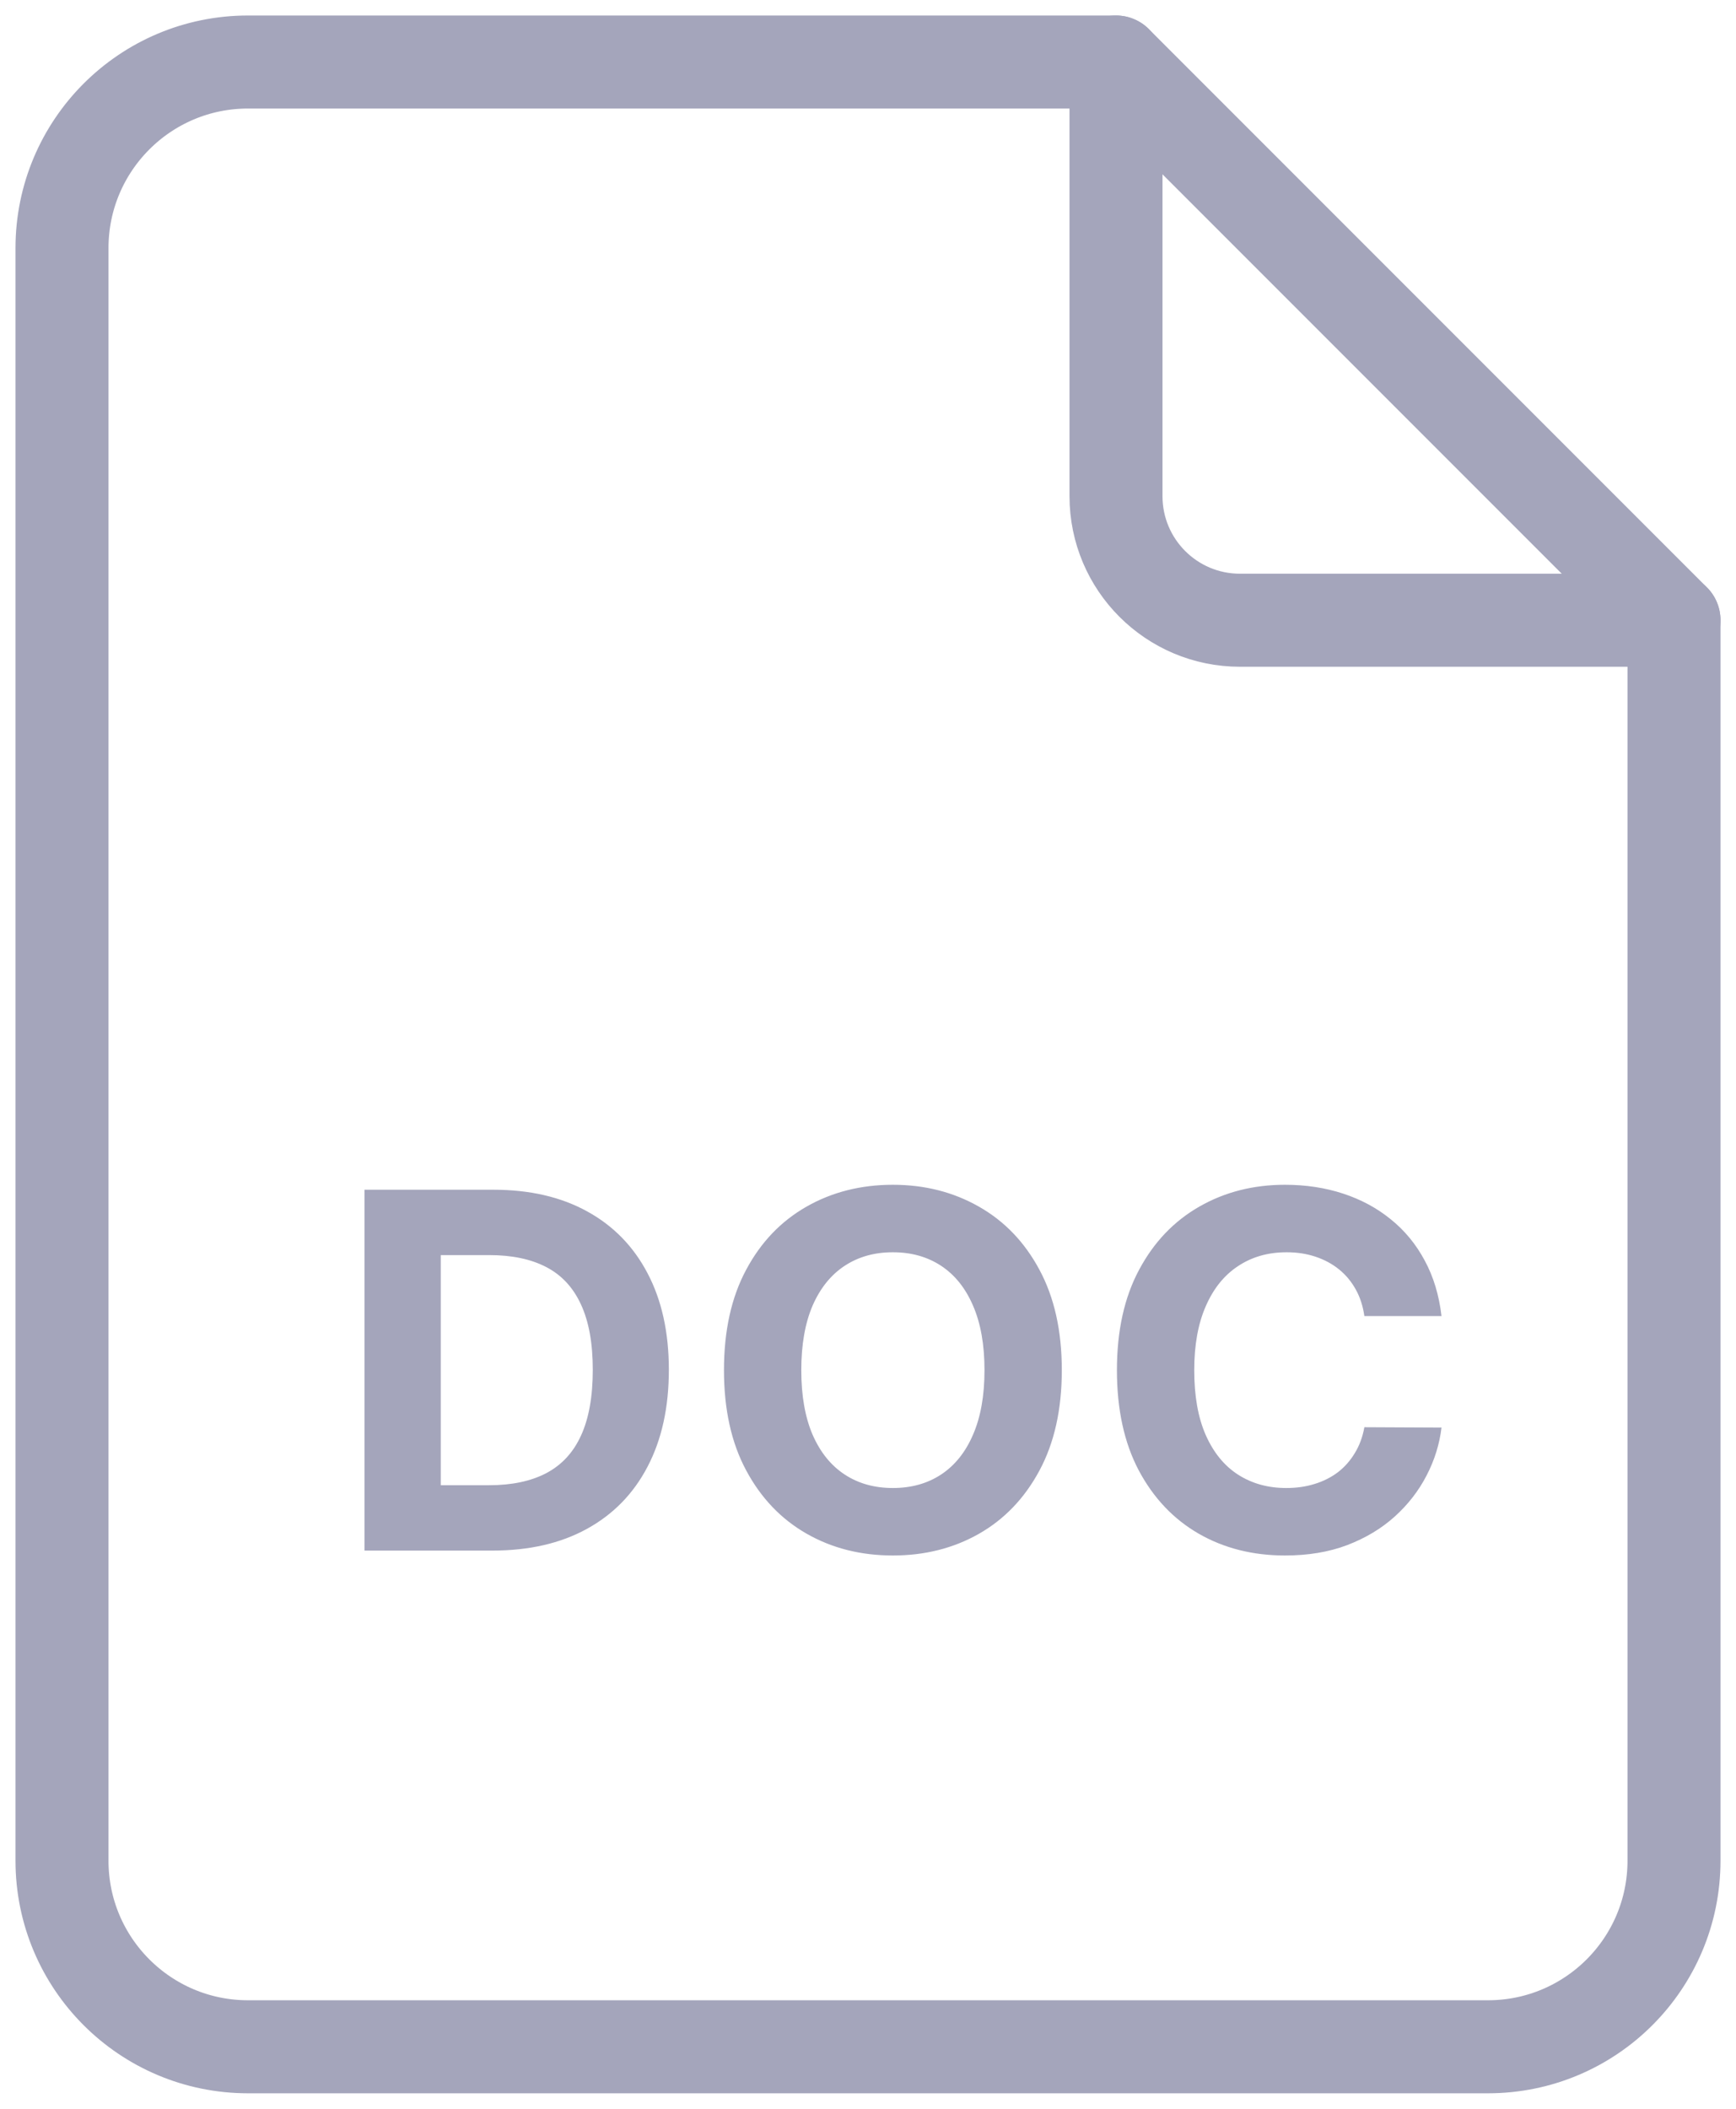 <svg width="28" height="34" viewBox="0 0 28 34" fill="none" xmlns="http://www.w3.org/2000/svg">
<path d="M4 33H24C25.657 33 27 31.657 27 30V10L18 1H4C2.343 1 1 2.343 1 4V30C1 31.657 2.343 33 4 33Z" stroke="#A4A5BB" stroke-width="1.5" stroke-linecap="round" stroke-linejoin="round"/>
<path d="M18 1V8C18 9.105 18.895 10 20 10H27" stroke="#A4A5BB" stroke-width="1.5" stroke-linecap="round" stroke-linejoin="round"/>
<path d="M7.941 25H5.879V19.182H7.958C8.544 19.182 9.047 19.298 9.47 19.531C9.892 19.762 10.217 20.095 10.444 20.528C10.673 20.962 10.788 21.481 10.788 22.085C10.788 22.691 10.673 23.212 10.444 23.648C10.217 24.083 9.89 24.418 9.464 24.651C9.04 24.884 8.532 25 7.941 25ZM7.109 23.946H7.89C8.254 23.946 8.56 23.882 8.808 23.753C9.058 23.622 9.245 23.421 9.37 23.148C9.497 22.873 9.561 22.519 9.561 22.085C9.561 21.655 9.497 21.304 9.37 21.031C9.245 20.759 9.059 20.558 8.811 20.429C8.563 20.3 8.257 20.236 7.893 20.236H7.109V23.946ZM17.126 22.091C17.126 22.725 17.005 23.265 16.765 23.71C16.526 24.155 16.201 24.495 15.788 24.73C15.377 24.963 14.915 25.079 14.401 25.079C13.884 25.079 13.42 24.962 13.009 24.727C12.598 24.492 12.273 24.152 12.035 23.707C11.796 23.262 11.677 22.724 11.677 22.091C11.677 21.456 11.796 20.917 12.035 20.472C12.273 20.026 12.598 19.688 13.009 19.454C13.42 19.22 13.884 19.102 14.401 19.102C14.915 19.102 15.377 19.22 15.788 19.454C16.201 19.688 16.526 20.026 16.765 20.472C17.005 20.917 17.126 21.456 17.126 22.091ZM15.879 22.091C15.879 21.68 15.817 21.333 15.694 21.051C15.573 20.769 15.401 20.555 15.18 20.409C14.958 20.263 14.699 20.19 14.401 20.19C14.104 20.19 13.845 20.263 13.623 20.409C13.401 20.555 13.229 20.769 13.106 21.051C12.985 21.333 12.924 21.68 12.924 22.091C12.924 22.502 12.985 22.849 13.106 23.131C13.229 23.413 13.401 23.627 13.623 23.773C13.845 23.919 14.104 23.991 14.401 23.991C14.699 23.991 14.958 23.919 15.18 23.773C15.401 23.627 15.573 23.413 15.694 23.131C15.817 22.849 15.879 22.502 15.879 22.091ZM23.25 21.219H22.006C21.983 21.058 21.937 20.915 21.867 20.79C21.797 20.663 21.707 20.555 21.597 20.466C21.487 20.377 21.36 20.309 21.216 20.261C21.074 20.214 20.92 20.19 20.753 20.19C20.452 20.19 20.19 20.265 19.966 20.415C19.743 20.562 19.57 20.778 19.447 21.062C19.323 21.345 19.262 21.688 19.262 22.091C19.262 22.506 19.323 22.854 19.447 23.136C19.572 23.419 19.746 23.632 19.969 23.776C20.193 23.919 20.451 23.991 20.745 23.991C20.91 23.991 21.062 23.97 21.202 23.926C21.344 23.883 21.47 23.819 21.58 23.736C21.69 23.651 21.781 23.547 21.853 23.426C21.927 23.305 21.978 23.167 22.006 23.011L23.25 23.017C23.218 23.284 23.138 23.542 23.009 23.79C22.882 24.036 22.711 24.257 22.495 24.452C22.281 24.645 22.025 24.798 21.728 24.912C21.432 25.024 21.098 25.079 20.725 25.079C20.206 25.079 19.742 24.962 19.333 24.727C18.926 24.492 18.604 24.152 18.367 23.707C18.132 23.262 18.015 22.724 18.015 22.091C18.015 21.456 18.134 20.917 18.373 20.472C18.611 20.026 18.935 19.688 19.344 19.454C19.753 19.22 20.213 19.102 20.725 19.102C21.062 19.102 21.375 19.15 21.662 19.244C21.952 19.339 22.209 19.477 22.432 19.659C22.656 19.839 22.838 20.06 22.978 20.321C23.12 20.582 23.211 20.882 23.25 21.219Z" fill="#A4A5BB"/>
</svg>

